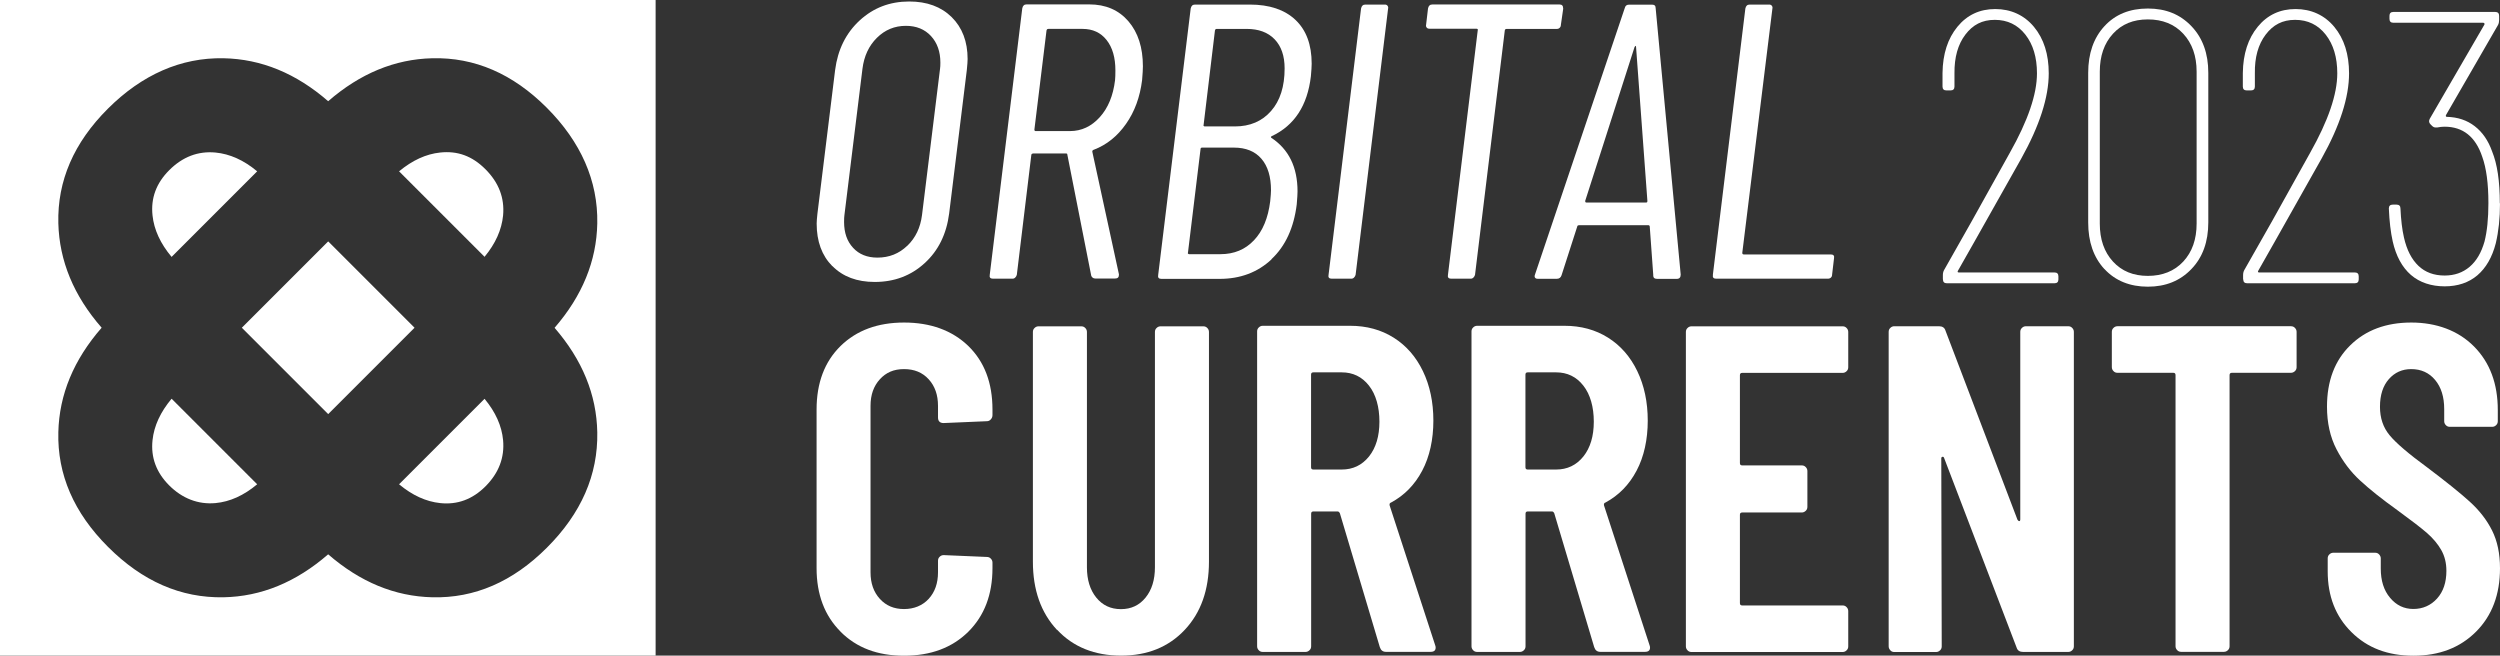 <?xml version="1.0" encoding="UTF-8"?><svg id="a" xmlns="http://www.w3.org/2000/svg" viewBox="0 0 284.54 74.62"><rect x="0" y="0" width="284.54" height="74.62" fill="#333333" stroke="none"/><defs><style>.b{fill:#fff;}</style></defs><path class="b" d="m94.73,30.29c-1.19-1.2-1.78-2.82-1.78-4.84,0-.24.03-.62.09-1.16l2.01-16.32c.3-2.32,1.23-4.2,2.79-5.64,1.56-1.44,3.44-2.16,5.64-2.16,2.02,0,3.63.59,4.84,1.78,1.2,1.19,1.81,2.78,1.81,4.77,0,.24-.03.65-.09,1.25l-2.01,16.32c-.3,2.35-1.23,4.24-2.79,5.66-1.56,1.43-3.46,2.14-5.68,2.14-2.02,0-3.63-.6-4.82-1.81Zm8.54-2.32c.94-.91,1.49-2.07,1.67-3.5l2.05-16.63c.03-.18.04-.42.04-.71,0-1.25-.36-2.26-1.07-3.03-.71-.77-1.67-1.16-2.85-1.16-1.28,0-2.38.45-3.3,1.36-.92.91-1.47,2.09-1.65,3.54l-2.05,16.63c-.03.18-.04.45-.04.8,0,1.22.34,2.2,1.03,2.94.68.74,1.61,1.11,2.76,1.11,1.34,0,2.47-.45,3.41-1.36Z"/><path class="b" d="m124.2,31.38l-2.72-13.78c0-.09-.04-.13-.13-.13h-3.79s-.07.02-.11.04c-.04.03-.07.07-.07.13l-1.65,13.64c-.03.12-.09.22-.18.31s-.19.13-.31.13h-2.23c-.3,0-.42-.15-.36-.45l3.7-30.32c.06-.3.22-.45.49-.45h7.13c1.87,0,3.36.64,4.46,1.92,1.1,1.28,1.65,2.99,1.65,5.13,0,.33-.03.85-.09,1.56-.24,1.93-.85,3.6-1.83,4.99-.98,1.4-2.2,2.38-3.66,2.94-.12.03-.18.1-.18.22l3.03,13.95v.09c0,.27-.15.4-.45.4h-2.23c-.24,0-.4-.12-.49-.36Zm-5.02-28.04s-.07.07-.07.13l-1.38,11.28c0,.06.01.1.04.13.03.03.06.04.09.04h3.92c1.31,0,2.44-.53,3.39-1.58.95-1.05,1.53-2.46,1.74-4.21.03-.27.04-.64.04-1.11,0-1.46-.33-2.61-1-3.46-.67-.85-1.58-1.27-2.74-1.27h-3.88c-.06,0-.11.02-.16.04Z"/><path class="b" d="m144.73,29.51c-1.59,1.49-3.56,2.23-5.91,2.23h-6.64c-.3,0-.42-.15-.36-.45l3.7-30.32c.06-.3.22-.45.49-.45h6.24c2.23,0,3.96.58,5.19,1.74,1.23,1.16,1.85,2.82,1.85,4.99,0,.3-.03.77-.09,1.43-.39,3.33-1.87,5.6-4.46,6.82-.06.03-.09.06-.09.09s.02.06.04.09c1.99,1.31,2.99,3.34,2.99,6.11,0,.27-.03.76-.09,1.47-.33,2.67-1.29,4.76-2.88,6.24Zm-2.01-2.16c1-1.05,1.61-2.53,1.85-4.44.06-.59.09-1.01.09-1.25,0-1.55-.36-2.74-1.09-3.59-.73-.85-1.78-1.27-3.14-1.27h-3.61c-.12,0-.18.06-.18.18l-1.43,11.77s-.03.07,0,.11c.03.04.07.07.13.07h3.57c1.55,0,2.82-.53,3.81-1.58Zm-4.37-24.01s-.07.07-.07.13l-1.29,10.74s-.03.07,0,.11c.03.04.07.07.13.07h3.43c1.72,0,3.1-.59,4.12-1.76,1.03-1.17,1.54-2.79,1.54-4.84,0-1.43-.38-2.53-1.14-3.32-.76-.79-1.82-1.18-3.19-1.18h-3.39c-.06,0-.11.02-.16.04Z"/><path class="b" d="m151.21,31.29l3.7-30.32c.06-.3.22-.45.49-.45h2.23c.12,0,.22.04.29.13.07.09.1.19.07.31l-3.7,30.32c-.03.12-.09.22-.18.31s-.19.13-.31.13h-2.23c-.3,0-.42-.15-.36-.45Z"/><path class="b" d="m177.92.98l-.27,1.87c0,.12-.04.22-.13.31s-.19.13-.31.13h-5.71c-.06,0-.11.02-.16.04-.04.03-.07.07-.07.13l-3.39,27.82c-.03.12-.09.22-.18.31s-.19.13-.31.13h-2.23c-.3,0-.42-.15-.36-.45l3.39-27.82s.03-.07,0-.11c-.03-.04-.07-.07-.13-.07h-5.35c-.15,0-.26-.04-.33-.13-.07-.09-.1-.19-.07-.31l.22-1.87c.06-.3.22-.45.49-.45h14.49c.27,0,.4.15.4.45Z"/><path class="b" d="m188.17,31.34l-.4-5.53c0-.12-.06-.18-.18-.18h-7.85c-.06,0-.11.02-.16.04-.04.03-.07.07-.07.13l-1.78,5.53c-.09.27-.27.4-.53.4h-2.18c-.15,0-.25-.04-.31-.13-.06-.09-.06-.21,0-.36L184.92.93c.06-.27.22-.4.49-.4h2.63c.27,0,.4.13.4.4l2.85,30.32c0,.33-.15.49-.45.49h-2.23c-.3,0-.45-.13-.45-.4Zm-7.62-8.29h6.82c.09,0,.13-.06.13-.18l-1.29-17.52c0-.09-.02-.13-.04-.13s-.07.04-.13.13l-5.62,17.52c0,.12.04.18.13.18Z"/><path class="b" d="m194.95,31.29l3.7-30.32c.06-.3.22-.45.49-.45h2.23c.12,0,.22.04.29.13.07.09.1.19.07.31l-3.43,27.82c0,.12.06.18.18.18h9.9c.3,0,.42.15.36.45l-.22,1.87c0,.12-.04.22-.13.31s-.21.13-.36.13h-12.71c-.3,0-.42-.15-.36-.45Z"/><path class="b" d="m95.67,71.89c-1.82-1.82-2.73-4.23-2.73-7.23v-18.05c0-3.03.91-5.44,2.73-7.23,1.82-1.78,4.23-2.67,7.23-2.67s5.47.89,7.31,2.67c1.83,1.78,2.75,4.19,2.75,7.23v.64c0,.18-.06.34-.19.48-.12.14-.27.21-.45.21l-4.92.21c-.42,0-.64-.21-.64-.64v-1.32c0-1.24-.35-2.24-1.06-3.02-.71-.78-1.64-1.16-2.81-1.16s-2.05.39-2.75,1.16c-.71.78-1.06,1.78-1.06,3.02v18.95c0,1.24.35,2.24,1.06,3.02.71.78,1.62,1.16,2.75,1.16s2.1-.39,2.81-1.16c.71-.78,1.06-1.78,1.06-3.02v-1.32c0-.18.06-.33.19-.45.12-.12.27-.19.45-.19l4.92.21c.18,0,.33.06.45.19.12.12.19.27.19.45v.64c0,3-.92,5.41-2.75,7.23-1.84,1.82-4.27,2.73-7.31,2.73s-5.41-.91-7.23-2.73Z"/><path class="b" d="m120.29,71.68c-1.82-1.96-2.73-4.54-2.73-7.75v-26.15c0-.18.06-.33.19-.45.12-.12.27-.19.45-.19h4.87c.18,0,.33.06.45.19.12.12.19.27.19.45v26.79c0,1.41.35,2.56,1.06,3.44.71.88,1.64,1.32,2.81,1.32s2.1-.44,2.81-1.32c.71-.88,1.06-2.03,1.06-3.44v-26.79c0-.18.06-.33.19-.45.12-.12.27-.19.45-.19h4.87c.18,0,.33.06.45.19.12.12.19.27.19.45v26.15c0,3.21-.92,5.8-2.75,7.75-1.84,1.96-4.25,2.94-7.25,2.94s-5.46-.98-7.28-2.94Z"/><path class="b" d="m157.05,73.67l-4.55-15.25c-.07-.14-.16-.21-.26-.21h-2.75c-.18,0-.26.09-.26.26v15.09c0,.18-.06.33-.19.45s-.27.19-.45.19h-4.87c-.18,0-.33-.06-.45-.19-.12-.12-.19-.27-.19-.45v-35.84c0-.18.06-.33.19-.45.12-.12.27-.19.45-.19h9.95c1.87,0,3.52.45,4.95,1.35,1.43.9,2.54,2.17,3.33,3.81.79,1.64,1.19,3.52,1.19,5.64s-.42,4.09-1.27,5.69c-.85,1.61-2.03,2.81-3.55,3.63-.14.04-.19.14-.16.32l5.19,15.93c.03.07.05.16.05.26,0,.32-.19.48-.58.48h-5.08c-.35,0-.58-.18-.69-.53Zm-7.83-31.02v10.53c0,.18.09.26.26.26h3.23c1.27,0,2.3-.49,3.1-1.48.79-.99,1.19-2.31,1.19-3.97s-.4-3.1-1.19-4.1c-.79-1.01-1.83-1.51-3.1-1.51h-3.23c-.18,0-.26.09-.26.26Z"/><path class="b" d="m181.45,73.67l-4.55-15.25c-.07-.14-.16-.21-.26-.21h-2.75c-.18,0-.26.09-.26.26v15.09c0,.18-.06.33-.19.45s-.27.19-.45.19h-4.87c-.18,0-.33-.06-.45-.19-.12-.12-.19-.27-.19-.45v-35.84c0-.18.06-.33.19-.45.12-.12.27-.19.45-.19h9.95c1.87,0,3.52.45,4.95,1.35,1.43.9,2.54,2.17,3.33,3.81.79,1.64,1.19,3.52,1.19,5.64s-.42,4.09-1.27,5.69c-.85,1.61-2.03,2.81-3.55,3.63-.14.04-.19.14-.16.32l5.19,15.93c.03.07.05.16.05.26,0,.32-.19.48-.58.48h-5.08c-.35,0-.58-.18-.69-.53Zm-7.83-31.02v10.53c0,.18.09.26.26.26h3.23c1.27,0,2.3-.49,3.1-1.48.79-.99,1.19-2.31,1.19-3.97s-.4-3.1-1.19-4.1c-.79-1.01-1.83-1.51-3.1-1.51h-3.23c-.18,0-.26.09-.26.26Z"/><path class="b" d="m210.17,42.25c-.12.12-.27.19-.45.19h-11.43c-.18,0-.26.09-.26.26v10.01c0,.18.09.26.26.26h6.78c.18,0,.33.06.45.19.12.12.19.27.19.45v4.08c0,.18-.06.33-.19.45s-.27.19-.45.19h-6.78c-.18,0-.26.09-.26.26v10.06c0,.18.09.26.26.26h11.43c.18,0,.33.06.45.19.12.12.19.27.19.45v4.02c0,.18-.06.33-.19.45-.12.12-.27.19-.45.19h-17.2c-.18,0-.33-.06-.45-.19-.12-.12-.19-.27-.19-.45v-35.79c0-.18.06-.33.19-.45.12-.12.27-.19.45-.19h17.2c.18,0,.33.06.45.19.12.12.19.27.19.45v4.02c0,.18-.06.33-.19.45Z"/><path class="b" d="m215.15,74.01c-.12-.12-.19-.27-.19-.45v-35.79c0-.18.06-.33.19-.45.12-.12.27-.19.45-.19h5.08c.39,0,.64.16.74.48l8.2,21.54c.07.11.14.16.21.16s.11-.07.11-.21v-21.33c0-.18.06-.33.19-.45.12-.12.27-.19.45-.19h4.82c.18,0,.33.06.45.19.12.12.19.27.19.45v35.79c0,.18-.06.33-.19.45-.12.12-.27.19-.45.19h-5.13c-.39,0-.64-.16-.74-.48l-8.26-21.6c-.04-.11-.1-.15-.19-.13-.09.02-.13.08-.13.19l.05,21.39c0,.18-.06.33-.19.45s-.27.19-.45.19h-4.76c-.18,0-.33-.06-.45-.19Z"/><path class="b" d="m261.2,37.32c.12.12.19.27.19.45v4.02c0,.18-.06.33-.19.45s-.27.19-.45.19h-6.72c-.18,0-.27.09-.27.26v30.86c0,.18-.06.33-.19.45-.12.12-.27.19-.45.19h-4.87c-.18,0-.33-.06-.45-.19-.12-.12-.19-.27-.19-.45v-30.86c0-.18-.09-.26-.26-.26h-6.35c-.18,0-.33-.06-.45-.19-.12-.12-.19-.27-.19-.45v-4.02c0-.18.06-.33.19-.45.12-.12.27-.19.45-.19h19.75c.18,0,.33.06.45.19Z"/><path class="b" d="m267.63,71.94c-1.8-1.78-2.7-4.08-2.7-6.91v-1.48c0-.18.06-.33.19-.45.12-.12.27-.19.45-.19h4.76c.18,0,.33.06.45.19s.19.27.19.45v1.16c0,1.38.35,2.49,1.06,3.33.71.85,1.59,1.27,2.65,1.27s1.99-.4,2.7-1.19,1.06-1.84,1.06-3.15c0-.88-.19-1.67-.58-2.36-.39-.69-.93-1.33-1.61-1.93-.69-.6-1.81-1.46-3.36-2.59-1.77-1.27-3.19-2.4-4.26-3.39-1.08-.99-1.98-2.18-2.7-3.57-.72-1.39-1.08-3.01-1.08-4.84,0-2.93.88-5.26,2.65-6.99,1.76-1.73,4.08-2.59,6.94-2.59s5.35.91,7.15,2.73c1.8,1.82,2.7,4.23,2.7,7.23v1.27c0,.18-.06.33-.19.45-.12.12-.27.19-.45.19h-4.82c-.18,0-.33-.06-.45-.19-.12-.12-.19-.27-.19-.45v-1.38c0-1.38-.34-2.48-1.03-3.31-.69-.83-1.6-1.24-2.73-1.24-1.02,0-1.87.38-2.54,1.14-.67.76-1.01,1.81-1.01,3.15,0,1.27.36,2.35,1.09,3.23.72.88,2.14,2.1,4.26,3.65,2.15,1.62,3.78,2.93,4.87,3.92,1.09.99,1.94,2.08,2.54,3.28.6,1.2.9,2.63.9,4.29,0,3-.91,5.41-2.73,7.23-1.82,1.82-4.19,2.73-7.12,2.73s-5.24-.89-7.04-2.67Z"/><path class="b" d="m221.13,31.8v-.48c0-.21.04-.4.13-.57l3.17-5.6,4.32-7.76c2.06-3.65,3.09-6.66,3.09-9.04,0-1.82-.44-3.29-1.32-4.41-.88-1.12-2.04-1.68-3.48-1.68s-2.5.56-3.35,1.68c-.85,1.12-1.26,2.59-1.24,4.41v1.5c0,.29-.15.44-.44.44h-.48c-.29,0-.44-.15-.44-.44v-1.54c.03-2.18.6-3.93,1.7-5.27,1.1-1.34,2.54-2.01,4.3-2.01s3.29.68,4.41,2.03c1.12,1.35,1.68,3.12,1.68,5.29,0,2.73-1.05,5.97-3.13,9.7l-5.29,9.39-1.9,3.35c-.09.15-.06.22.09.22h10.89c.29,0,.44.15.44.44v.35c0,.29-.15.44-.44.44h-12.26c-.29,0-.44-.15-.44-.44Z"/><path class="b" d="m239.52,30.63c-1.24-1.34-1.85-3.11-1.85-5.31V8.29c0-2.2.62-3.98,1.85-5.31,1.23-1.34,2.88-2.01,4.94-2.01s3.68.67,4.96,2.01c1.28,1.34,1.92,3.11,1.92,5.31v17.02c0,2.21-.64,3.98-1.92,5.31-1.28,1.34-2.93,2.01-4.96,2.01s-3.7-.67-4.94-2.01Zm8.97-.86c1.01-1.09,1.52-2.53,1.52-4.32V8.16c0-1.79-.51-3.23-1.52-4.32-1.01-1.09-2.36-1.63-4.03-1.63s-2.97.54-3.97,1.63c-1,1.09-1.5,2.53-1.5,4.32v17.29c0,1.79.5,3.23,1.5,4.32,1,1.09,2.32,1.63,3.97,1.63s3.02-.54,4.03-1.63Z"/><path class="b" d="m255.3,31.8v-.48c0-.21.04-.4.13-.57l3.18-5.6,4.32-7.76c2.06-3.65,3.09-6.66,3.09-9.04,0-1.82-.44-3.29-1.32-4.41-.88-1.12-2.04-1.68-3.48-1.68s-2.5.56-3.35,1.68c-.85,1.12-1.26,2.59-1.23,4.41v1.5c0,.29-.15.44-.44.44h-.49c-.29,0-.44-.15-.44-.44v-1.54c.03-2.18.6-3.93,1.7-5.27,1.1-1.34,2.54-2.01,4.3-2.01s3.29.68,4.41,2.03c1.12,1.35,1.68,3.12,1.68,5.29,0,2.73-1.04,5.97-3.13,9.7l-5.29,9.39-1.9,3.35c-.09.15-.06.22.09.22h10.89c.29,0,.44.15.44.44v.35c0,.29-.15.44-.44.44h-12.26c-.29,0-.44-.15-.44-.44Z"/><path class="b" d="m284.54,23.15c0,1.68-.16,3.19-.48,4.54-.41,1.59-1.11,2.8-2.09,3.64-.99.84-2.23,1.26-3.73,1.26s-2.84-.43-3.84-1.3c-1-.87-1.69-2.14-2.07-3.81-.23-1.03-.38-2.28-.44-3.75,0-.29.15-.44.44-.44h.44c.29,0,.44.15.44.44.06,1.29.19,2.4.4,3.31.32,1.41.87,2.48,1.65,3.22.78.74,1.77,1.1,2.98,1.1,1.12,0,2.06-.33,2.84-.99.78-.66,1.34-1.62,1.7-2.89.29-1.15.44-2.6.44-4.37,0-2.2-.23-3.97-.71-5.29-.76-2.26-2.19-3.4-4.28-3.4-.27,0-.54.03-.84.09h-.18c-.15,0-.28-.06-.4-.18l-.18-.18c-.18-.18-.21-.38-.09-.62l6.22-10.72c.03-.06.03-.11,0-.15s-.07-.07-.13-.07h-10.23c-.29,0-.44-.15-.44-.44v-.35c0-.29.15-.44.44-.44h11.6c.29,0,.44.15.44.44v.48c0,.21-.04.4-.13.57l-5.91,10.23c-.03.06-.04.11-.02.15.01.04.05.07.11.07,1.23.03,2.29.38,3.17,1.06s1.54,1.63,1.98,2.87c.59,1.44.88,3.41.88,5.91Z"/><path class="b" d="m0,0v74.62h74.62V0H0Zm62.24,62.34c-3.87,3.87-8.22,5.76-13.04,5.64-4.27-.1-8.22-1.74-11.85-4.89-3.65,3.17-7.62,4.81-11.92,4.89-4.84.09-9.23-1.82-13.15-5.75-3.87-3.87-5.76-8.22-5.64-13.04.1-4.28,1.75-8.25,4.93-11.89-3.18-3.64-4.82-7.61-4.93-11.89-.12-4.82,1.76-9.17,5.64-13.04s8.31-5.83,13.15-5.74c4.3.08,8.28,1.72,11.92,4.89,3.63-3.15,7.58-4.79,11.85-4.89,4.82-.12,9.17,1.76,13.04,5.64s5.83,8.31,5.74,13.15c-.08,4.29-1.71,8.25-4.86,11.89h0c3.15,3.64,4.78,7.6,4.86,11.89.09,4.84-1.82,9.23-5.75,13.15Z"/><path class="b" d="m63.13,37.31h0c-.41.47-.84.94-1.3,1.4.46-.46.89-.93,1.3-1.4Z"/><path class="b" d="m37.35,63.09h0c.46-.4.92-.82,1.37-1.27-.45.45-.91.87-1.37,1.27Z"/><path class="b" d="m19.26,19.37c-1.48,1.48-2.11,3.19-1.9,5.15.17,1.63.9,3.2,2.17,4.72l9.74-9.74c-1.52-1.27-3.1-1.98-4.75-2.14-1.99-.18-3.74.49-5.26,2.01Z"/><path class="b" d="m50.1,57.26c1.96.21,3.68-.43,5.15-1.9,1.52-1.52,2.19-3.28,2.01-5.26-.15-1.63-.86-3.2-2.11-4.71l-9.73,9.73c1.5,1.25,3.06,1.97,4.68,2.14Z"/><path class="b" d="m17.36,50.1c-.21,1.96.43,3.68,1.9,5.15s3.28,2.19,5.26,2.01c1.65-.15,3.23-.87,4.75-2.14l-9.74-9.74c-1.27,1.52-2,3.09-2.17,4.72Z"/><rect class="b" x="30.4" y="30.36" width="13.9" height="13.9" transform="translate(-15.44 37.33) rotate(-45)"/><path class="b" d="m57.26,24.52c.18-1.99-.49-3.74-2.01-5.26s-3.19-2.11-5.15-1.9c-1.62.17-3.17.89-4.68,2.14l9.73,9.73c1.25-1.51,1.95-3.08,2.11-4.71Z"/></svg>
